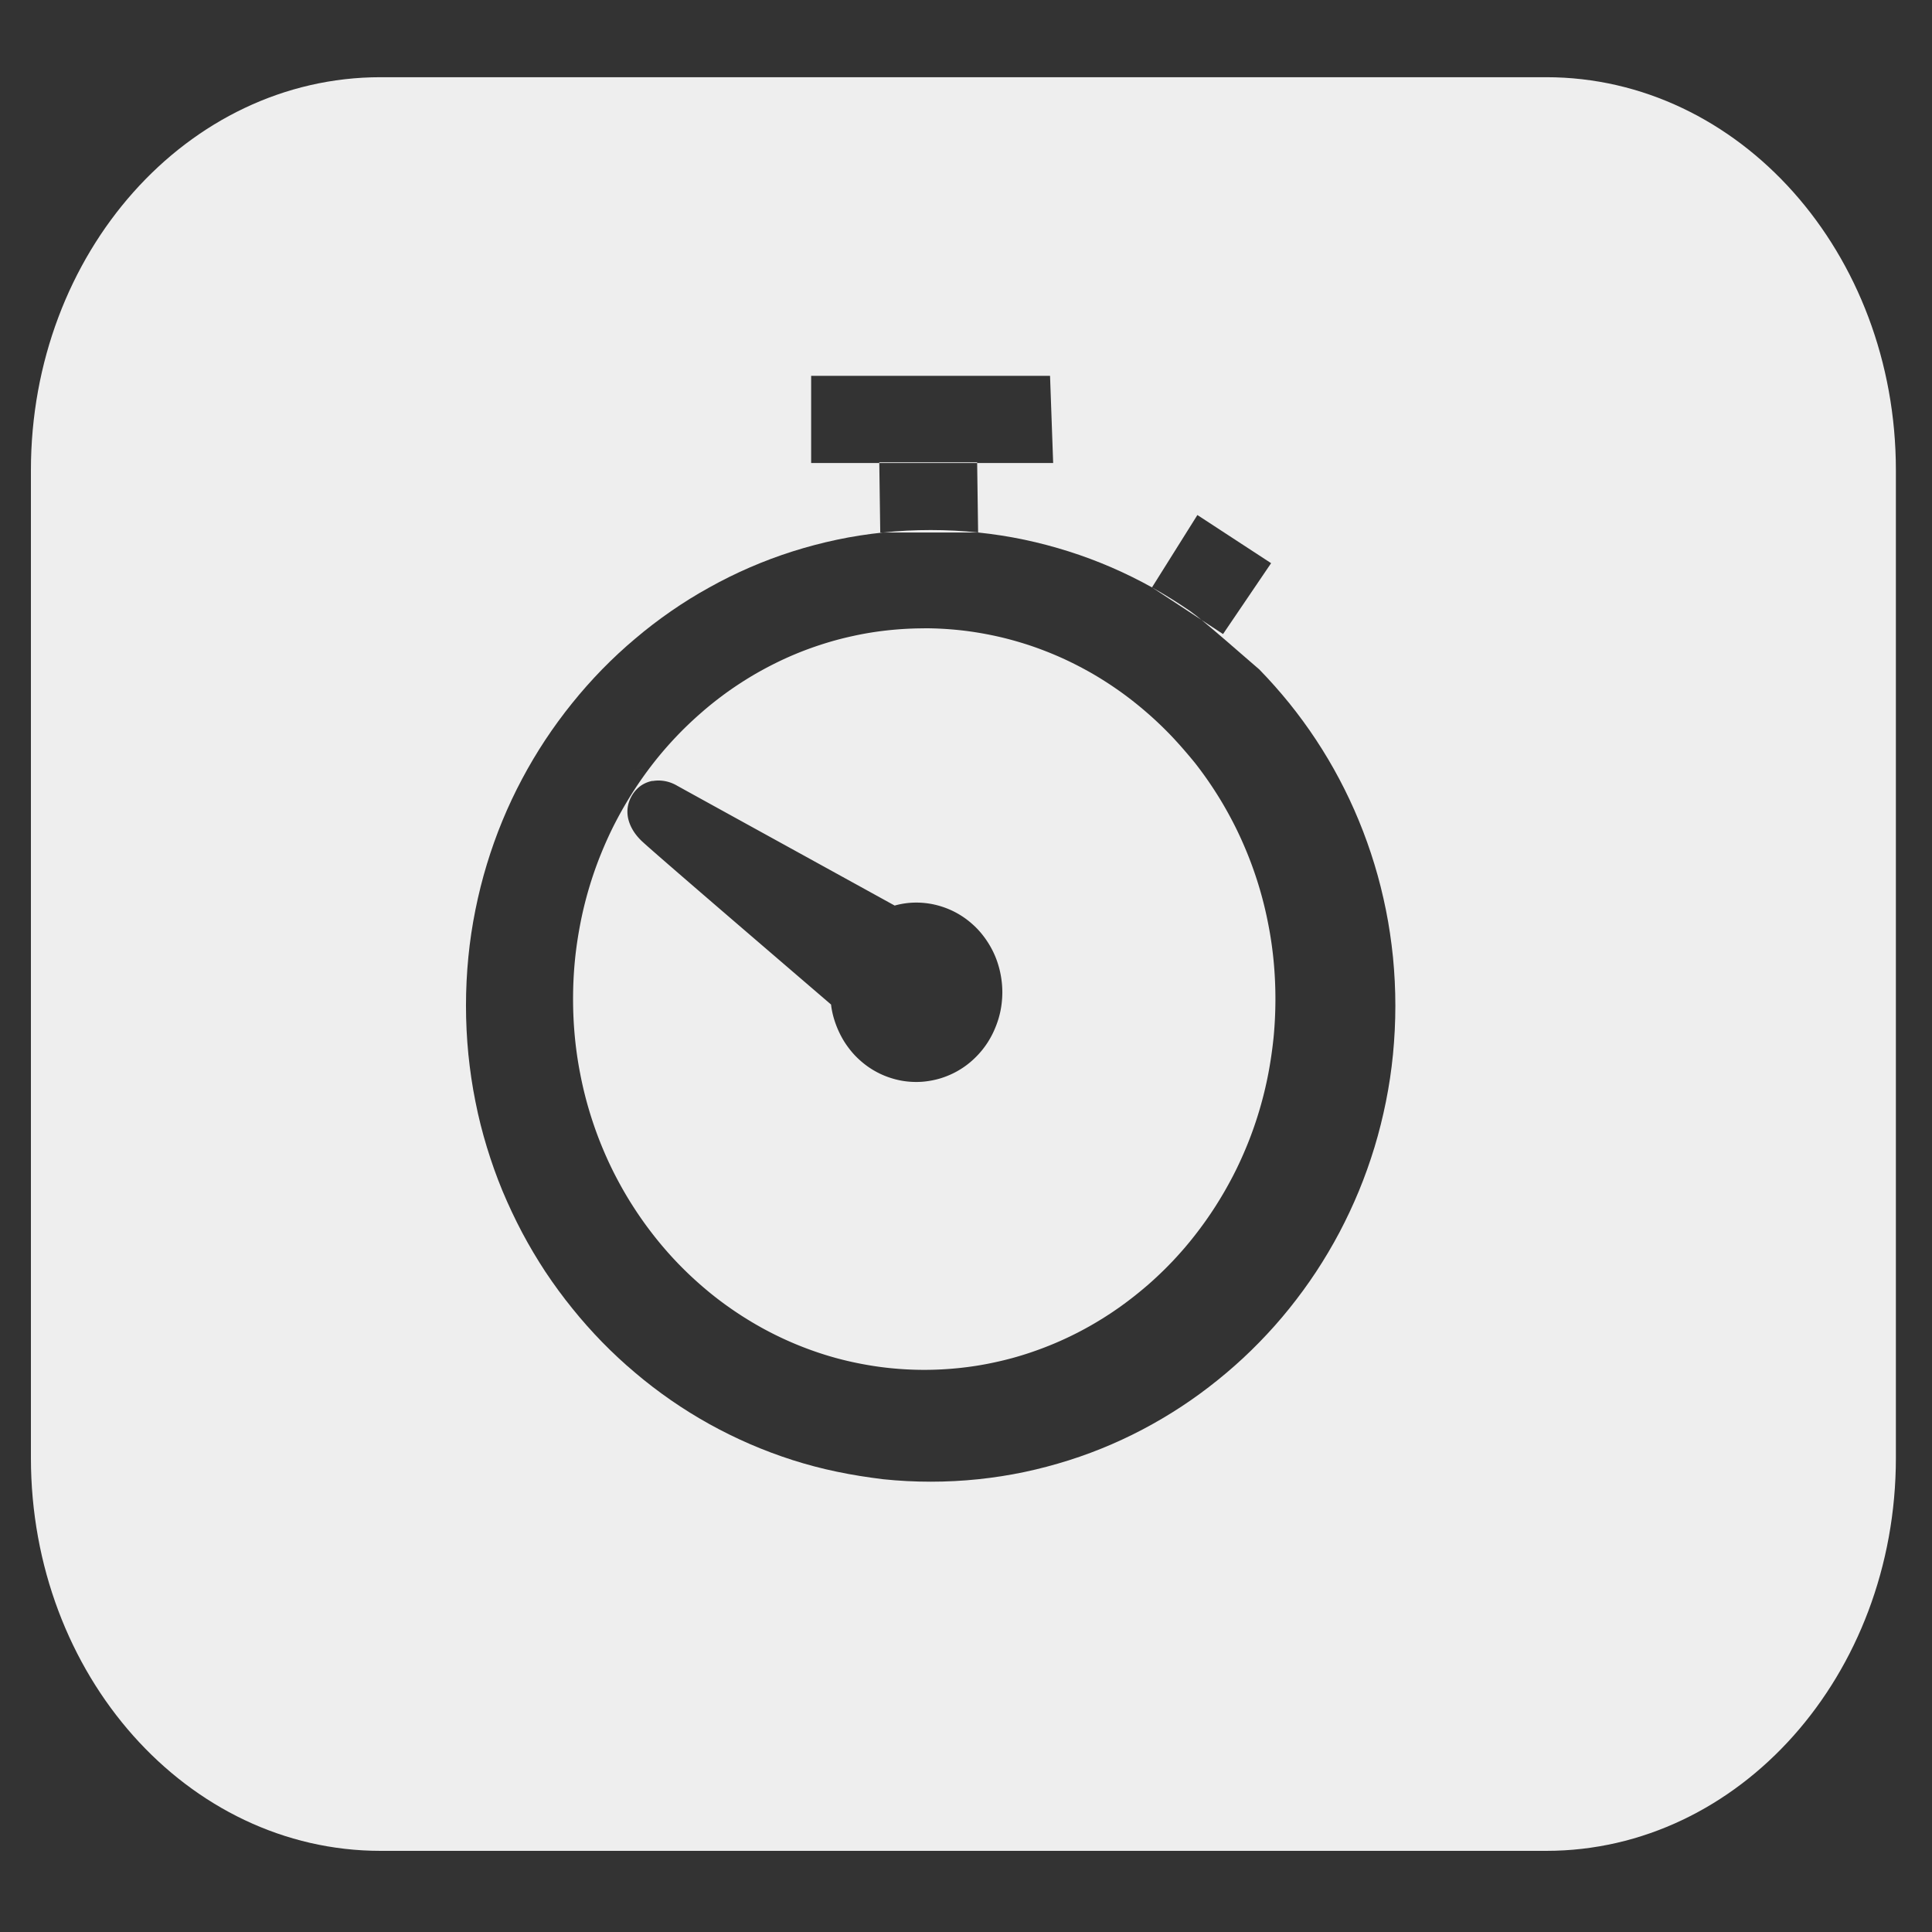 <?xml version="1.0" encoding="UTF-8" standalone="no"?>
<!-- Generator: Adobe Illustrator 15.0.0, SVG Export Plug-In . SVG Version: 6.00 Build 0)  -->

<svg
   xmlns:dc="http://purl.org/dc/elements/1.1/"
   xmlns:cc="http://creativecommons.org/ns#"
   xmlns:rdf="http://www.w3.org/1999/02/22-rdf-syntax-ns#"
   xmlns:svg="http://www.w3.org/2000/svg"
   xmlns="http://www.w3.org/2000/svg"
   xmlns:sodipodi="http://sodipodi.sourceforge.net/DTD/sodipodi-0.dtd"
   xmlns:inkscape="http://www.inkscape.org/namespaces/inkscape"
   version="1.1"
   id="Layer_1"
   x="0px"
   y="0px"
   width="416px"
   height="416px"
   viewBox="0 0 26 26"
   enable-background="new 0 0 26 26"
   xml:space="preserve"
   sodipodi:docname="icons8_blackpage_duration.svg"
   inkscape:version="0.92.3 (2405546, 2018-03-11)"><rect x="0" y="0" width="26" height="26" fill="#333333" stroke="none"/><defs
   id="defs15" /><sodipodi:namedview
   pagecolor="#ffffff"
   bordercolor="#666666"
   borderopacity="1"
   objecttolerance="10"
   gridtolerance="10"
   guidetolerance="10"
   inkscape:pageopacity="0"
   inkscape:pageshadow="2"
   inkscape:window-width="960"
   inkscape:window-height="718"
   id="namedview13"
   showgrid="false"
   inkscape:zoom="1.9399038"
   inkscape:cx="247.75521"
   inkscape:cy="262.81787"
   inkscape:window-x="78"
   inkscape:window-y="78"
   inkscape:window-maximized="0"
   inkscape:current-layer="Layer_1" />
<path
   style="fill:#EEEEEE;stroke-width:0.785"
   d="m 12.436,8.456 c -0.163,0 -0.324,0.009 -0.483,0.026 -0.159,0.017 -0.315,0.042 -0.469,0.076 -0.154,0.033 -0.305,0.074 -0.453,0.123 C 10.884,8.729 10.739,8.785 10.598,8.848 10.457,8.911 10.319,8.982 10.185,9.058 10.051,9.135 9.921,9.219 9.795,9.308 9.67,9.398 9.548,9.494 9.432,9.596 9.315,9.698 9.203,9.805 9.096,9.918 8.989,10.031 8.887,10.149 8.791,10.272 c -0.096,0.123 -0.187,0.252 -0.272,0.384 -0.085,0.133 -0.164,0.27 -0.237,0.411 -0.073,0.141 -0.139,0.287 -0.199,0.436 -0.06,0.149 -0.113,0.302 -0.159,0.458 -0.046,0.156 -0.085,0.316 -0.116,0.478 -0.031,0.162 -0.056,0.328 -0.072,0.495 -0.016,0.168 -0.024,0.338 -0.024,0.51 0,0.172 0.008,0.342 0.024,0.51 0.016,0.168 0.04,0.333 0.072,0.496 0.031,0.162 0.07,0.322 0.116,0.478 0.046,0.156 0.099,0.309 0.159,0.459 0.06,0.149 0.126,0.295 0.199,0.436 0.073,0.141 0.152,0.279 0.237,0.411 0.085,0.133 0.176,0.261 0.272,0.384 0.096,0.123 0.198,0.242 0.305,0.355 0.107,0.113 0.219,0.22 0.336,0.322 0.117,0.102 0.238,0.198 0.364,0.287 0.126,0.09 0.256,0.173 0.39,0.25 0.134,0.077 0.272,0.147 0.413,0.21 0.141,0.063 0.286,0.119 0.434,0.168 0.148,0.049 0.299,0.09 0.453,0.123 0.154,0.033 0.31,0.059 0.469,0.076 0.159,0.017 0.32,0.026 0.483,0.026 0.163,0 0.324,-0.009 0.483,-0.026 0.159,-0.017 0.315,-0.042 0.469,-0.076 0.154,-0.033 0.305,-0.074 0.453,-0.123 0.148,-0.049 0.293,-0.105 0.434,-0.168 0.141,-0.063 0.279,-0.133 0.413,-0.21 0.134,-0.077 0.264,-0.16 0.39,-0.25 0.126,-0.09 0.247,-0.186 0.364,-0.287 0.117,-0.102 0.229,-0.209 0.336,-0.322 0.107,-0.113 0.209,-0.231 0.305,-0.355 0.096,-0.123 0.187,-0.251 0.272,-0.384 0.085,-0.133 0.164,-0.27 0.237,-0.411 0.073,-0.141 0.139,-0.287 0.199,-0.436 0.06,-0.149 0.113,-0.302 0.159,-0.459 0.046,-0.156 0.085,-0.316 0.116,-0.478 0.031,-0.162 0.055,-0.328 0.072,-0.496 0.016,-0.168 0.024,-0.338 0.024,-0.51 0,-0.172 -0.008,-0.342 -0.024,-0.51 -0.016,-0.168 -0.04,-0.333 -0.072,-0.495 -0.031,-0.162 -0.07,-0.322 -0.116,-0.478 -0.046,-0.156 -0.099,-0.309 -0.159,-0.458 -0.06,-0.149 -0.126,-0.295 -0.199,-0.436 -0.073,-0.141 -0.152,-0.279 -0.237,-0.411 -0.085,-0.133 -0.176,-0.261 -0.272,-0.384 C 15.985,10.149 15.883,10.031 15.777,9.918 15.67,9.805 15.558,9.698 15.441,9.596 15.324,9.494 15.203,9.398 15.077,9.308 14.952,9.219 14.822,9.135 14.688,9.058 14.554,8.982 14.416,8.911 14.275,8.848 14.133,8.785 13.989,8.729 13.841,8.68 13.693,8.632 13.542,8.59 13.388,8.557 c -0.154,-0.033 -0.31,-0.059 -0.469,-0.076 -0.159,-0.017 -0.32,-0.026 -0.483,-0.026 z M 8.783,10.511 c 0.053,-0.01 0.109,-0.009 0.164,6.29e-4 0.055,0.01 0.11,0.03 0.162,0.06 0.094,0.053 1.993,1.098 2.931,1.615 a 1.158,1.208 0 0 1 0.094,-0.022 1.158,1.208 0 0 1 0.115,-0.015 1.158,1.208 0 0 1 0.082,-0.003 1.158,1.208 0 0 1 0.116,0.006 1.158,1.208 0 0 1 0.115,0.018 1.158,1.208 0 0 1 0.112,0.03 1.158,1.208 0 0 1 0.109,0.041 1.158,1.208 0 0 1 0.104,0.052 1.158,1.208 0 0 1 0.099,0.063 1.158,1.208 0 0 1 0.092,0.073 1.158,1.208 0 0 1 0.085,0.082 1.158,1.208 0 0 1 0.076,0.091 1.158,1.208 0 0 1 0.067,0.098 1.158,1.208 0 0 1 0.058,0.105 1.158,1.208 0 0 1 0.047,0.11 1.158,1.208 0 0 1 0.036,0.115 1.158,1.208 0 0 1 0.025,0.118 1.158,1.208 0 0 1 0.014,0.12 1.158,1.208 0 0 1 0.003,0.085 1.158,1.208 0 0 1 -0.006,0.121 1.158,1.208 0 0 1 -0.017,0.119 1.158,1.208 0 0 1 -0.029,0.117 1.158,1.208 0 0 1 -0.04,0.113 1.158,1.208 0 0 1 -0.05,0.109 1.158,1.208 0 0 1 -0.06,0.103 1.158,1.208 0 0 1 -0.07,0.096 1.158,1.208 0 0 1 -0.079,0.088 1.158,1.208 0 0 1 -0.087,0.08 1.158,1.208 0 0 1 -0.094,0.07 1.158,1.208 0 0 1 -0.101,0.06 1.158,1.208 0 0 1 -0.106,0.049 1.158,1.208 0 0 1 -0.11,0.038 1.158,1.208 0 0 1 -0.113,0.026 1.158,1.208 0 0 1 -0.115,0.015 1.158,1.208 0 0 1 -0.082,0.003 1.158,1.208 0 0 1 -0.116,-0.006 1.158,1.208 0 0 1 -0.115,-0.018 1.158,1.208 0 0 1 -0.112,-0.03 1.158,1.208 0 0 1 -0.109,-0.041 1.158,1.208 0 0 1 -0.104,-0.052 1.158,1.208 0 0 1 -0.099,-0.063 1.158,1.208 0 0 1 -0.092,-0.073 1.158,1.208 0 0 1 -0.085,-0.082 1.158,1.208 0 0 1 -0.076,-0.091 1.158,1.208 0 0 1 -0.067,-0.098 1.158,1.208 0 0 1 -0.057,-0.105 1.158,1.208 0 0 1 -0.047,-0.11 1.158,1.208 0 0 1 -0.037,-0.115 1.158,1.208 0 0 1 -0.025,-0.118 1.158,1.208 0 0 1 -0.005,-0.04 c -0.801,-0.688 -2.415,-2.072 -2.553,-2.205 -0.046,-0.045 -0.085,-0.093 -0.115,-0.144 -0.03,-0.051 -0.051,-0.103 -0.063,-0.157 -0.011,-0.054 -0.013,-0.108 -0.003,-0.162 0.01,-0.054 0.03,-0.107 0.063,-0.159 0.033,-0.051 0.073,-0.092 0.119,-0.123 0.046,-0.03 0.096,-0.05 0.15,-0.06 z"
   id="path837"
   inkscape:connector-curvature="0" /><path
   style="fill:#EEEEEE;stroke-width:0.006;stroke-miterlimit:4;stroke-dasharray:none"
   d="m 5.122,1.039 c -2.6,0 -4.706,2.367 -4.706,5.289 V 19.619 c 0,2.922 2.106,5.289 4.706,5.289 h 15.686 c 2.6,0 4.706,-2.367 4.706,-5.289 V 6.328 c 0,-2.922 -2.106,-5.289 -4.706,-5.289 z m 5.794,4.019 h 3.215 l 0.042,1.173 H 10.916 Z m 0.917,1.163 h 1.317 l 0.013,0.945 h -1.317 z m 4.281,0.71 0.992,0.648 -0.647,0.954 -0.956,-0.628 z M 12.524,7.133 c 0.216,0 0.429,0.011 0.639,0.033 0.21,0.022 0.417,0.054 0.621,0.097 0.204,0.043 0.403,0.096 0.599,0.158 0.196,0.062 0.387,0.134 0.575,0.215 0.187,0.081 0.369,0.171 0.547,0.27 0.177,0.099 0.349,0.206 0.516,0.321 0.166,0.115 0.771,0.651 0.926,0.782 0.154,0.13 -0.141,-0.145 0,0 0.141,0.145 0.276,0.297 0.404,0.455 0.127,0.158 0.248,0.323 0.36,0.493 0.112,0.17 0.217,0.346 0.313,0.528 0.096,0.181 0.184,0.368 0.263,0.56 0.079,0.191 0.149,0.388 0.21,0.588 0.061,0.2 0.112,0.405 0.154,0.613 0.042,0.208 0.073,0.42 0.095,0.635 0.021,0.215 0.032,0.433 0.032,0.654 0,0.221 -0.011,0.439 -0.032,0.655 -0.021,0.215 -0.053,0.427 -0.095,0.636 -0.042,0.208 -0.093,0.413 -0.154,0.614 -0.061,0.2 -0.131,0.397 -0.21,0.588 -0.079,0.191 -0.167,0.378 -0.263,0.56 -0.096,0.181 -0.201,0.358 -0.313,0.528 -0.112,0.17 -0.233,0.335 -0.36,0.493 -0.127,0.158 -0.262,0.31 -0.404,0.455 -0.141,0.145 -0.29,0.283 -0.444,0.413 -0.154,0.13 -0.315,0.254 -0.481,0.369 -0.166,0.115 -0.338,0.222 -0.516,0.321 -0.177,0.099 -0.36,0.189 -0.547,0.27 -0.187,0.081 -0.379,0.153 -0.575,0.215 -0.196,0.062 -0.396,0.115 -0.599,0.158 -0.204,0.043 -0.411,0.075 -0.621,0.097 -0.21,0.022 -0.424,0.033 -0.639,0.033 -0.216,0 -0.429,-0.011 -0.639,-0.033 C 11.675,19.881 11.468,19.849 11.264,19.806 11.061,19.764 10.861,19.711 10.666,19.649 10.47,19.586 10.278,19.514 10.091,19.433 9.904,19.352 9.722,19.262 9.545,19.164 9.367,19.065 9.195,18.958 9.029,18.843 8.863,18.728 8.702,18.605 8.548,18.474 8.393,18.344 8.245,18.206 8.103,18.061 7.962,17.916 7.827,17.764 7.7,17.606 7.572,17.448 7.452,17.284 7.339,17.114 7.227,16.943 7.122,16.767 7.026,16.586 6.93,16.404 6.842,16.217 6.762,16.026 6.683,15.835 6.613,15.638 6.552,15.438 6.491,15.238 6.439,15.033 6.398,14.824 c -0.042,-0.208 -0.073,-0.42 -0.095,-0.636 -0.021,-0.215 -0.032,-0.434 -0.032,-0.655 0,-0.221 0.011,-0.439 0.032,-0.654 0.021,-0.215 0.053,-0.427 0.095,-0.635 0.042,-0.208 0.093,-0.413 0.154,-0.613 0.061,-0.2 0.131,-0.397 0.21,-0.588 0.079,-0.191 0.167,-0.378 0.264,-0.56 C 7.122,10.302 7.227,10.126 7.339,9.956 7.452,9.786 7.572,9.621 7.7,9.463 7.827,9.305 7.962,9.153 8.103,9.008 8.245,8.863 8.393,8.725 8.548,8.595 8.702,8.464 8.863,8.341 9.029,8.226 9.195,8.111 9.367,8.004 9.545,7.906 9.722,7.807 9.904,7.717 10.091,7.636 c 0.187,-0.081 0.379,-0.153 0.574,-0.215 0.196,-0.062 0.396,-0.115 0.599,-0.158 0.203,-0.043 0.41,-0.075 0.621,-0.097 0.21,-0.022 0.423,-0.033 0.639,-0.033 z m -4.032,3.228 c 0.06,-0.011 0.124,-0.011 0.186,6.29e-4 -0.063,-0.011 -0.126,-0.012 -0.186,-6.29e-4 z m 4.032,1.826 c 0.044,3.7e-5 0.088,0.002 0.131,0.007 -0.044,-0.004 -0.088,-0.007 -0.131,-0.007 z"
   id="path10"
   inkscape:connector-curvature="0"
   sodipodi:nodetypes="ssssssssscccccccccccccccsssccccccccccccssccccccccccccccsssscccccsccccccsscccccccsccccccsscccccc" />

<path
   style="fill:#ffffff;stroke-width:0.689"
   inkscape:connector-curvature="0"
   d="M 60.672,18.102 H 47.485 v -0.647 c 0,-0.357 0.329,-0.647 0.733,-0.647 h 11.721 c 0.404,0 0.733,0.291 0.733,0.647 z"
   id="path113" /><path
   style="fill:#ffffff;stroke-width:0.689"
   inkscape:connector-curvature="0"
   d="M 59.207,17.455 H 48.951 V 16.16 c 0,-0.357 0.329,-0.647 0.733,-0.647 h 8.791 c 0.404,0 0.733,0.291 0.733,0.647 z"
   id="path115" /><path
   style="fill:#ffffff;stroke-width:0.689"
   inkscape:connector-curvature="0"
   d="m 47.485,1.271 h 13.186 v 0.647 c 0,0.357 -0.329,0.647 -0.733,0.647 H 48.218 c -0.404,0 -0.733,-0.291 -0.733,-0.647 z"
   id="path117" /><path
   style="fill:#ffffff;stroke-width:0.689"
   inkscape:connector-curvature="0"
   d="M 48.951,1.918 H 59.207 V 3.213 c 0,0.357 -0.329,0.647 -0.733,0.647 h -8.791 c -0.404,0 -0.733,-0.291 -0.733,-0.647 z"
   id="path119" /><g
   transform="matrix(0.733,0,0,0.647,44.555,1.271)"
   id="g123"
   style="fill:#ffffff"><path
     inkscape:connector-curvature="0"
     d="m 11.495,2.008 h 0.31 0.34 0.176 0.171 c 5.071,0 5.44,0.219 5.44,1.582 0,4.199 -2.038,6.307 -3.255,7.566 -0.653,0.677 -1.126,1.165 -1.126,1.845 0,0.686 0.476,1.178 1.134,1.86 1.215,1.259 3.248,3.366 3.248,7.552 0,1.305 -0.173,1.581 -5.128,1.581 h -0.32 -0.34 -0.176 -0.168 c -1.65,0 -3.357,0 -3.622,-0.229 -0.111,-0.159 -0.111,-0.995 -0.111,-1.353 0,-4.203 2.011,-6.312 3.212,-7.571 0.645,-0.676 1.11,-1.164 1.11,-1.841 0,-0.681 -0.469,-1.173 -1.117,-1.854 C 10.074,9.886 8.067,7.778 8.068,3.589 8.068,3.229 8.067,2.386 8.172,2.23 8.438,2.008 10.133,2.008 11.495,2.008 m 0,-1 C 7.25,1.008 7.066,1.067 7.067,3.589 7.066,9.986 11.39,12.006 11.39,13 c 0,0.981 -4.322,3.007 -4.322,9.412 0,2.551 0.192,2.581 4.733,2.581 0.112,0 0.226,0 0.344,0 0.227,0 0.446,0 0.66,0 4.389,0 6.128,-0.059 6.128,-2.581 0,-6.398 -4.382,-8.417 -4.382,-9.412 0,-0.981 4.381,-3.006 4.381,-9.41 0,-2.551 -1.822,-2.582 -6.44,-2.582 -0.114,0 -0.23,0 -0.347,0 -0.227,0 -0.444,0 -0.65,0 z"
     id="path121"
     style="fill:#ffffff" /></g><g
   transform="matrix(0.733,0,0,0.647,44.555,1.271)"
   id="g127"
   style="fill:#ffffff"><path
     inkscape:connector-curvature="0"
     d="m 13,18.102 c 0,0 -3.738,1.298 -3.738,3.807 0,0.871 1.869,0.615 3.736,0.665 1.87,0.05 3.739,0.167 3.739,-0.697 C 16.737,19.734 13,18.102 13,18.102 Z"
     id="path125"
     style="fill:#ffffff" /></g></svg>